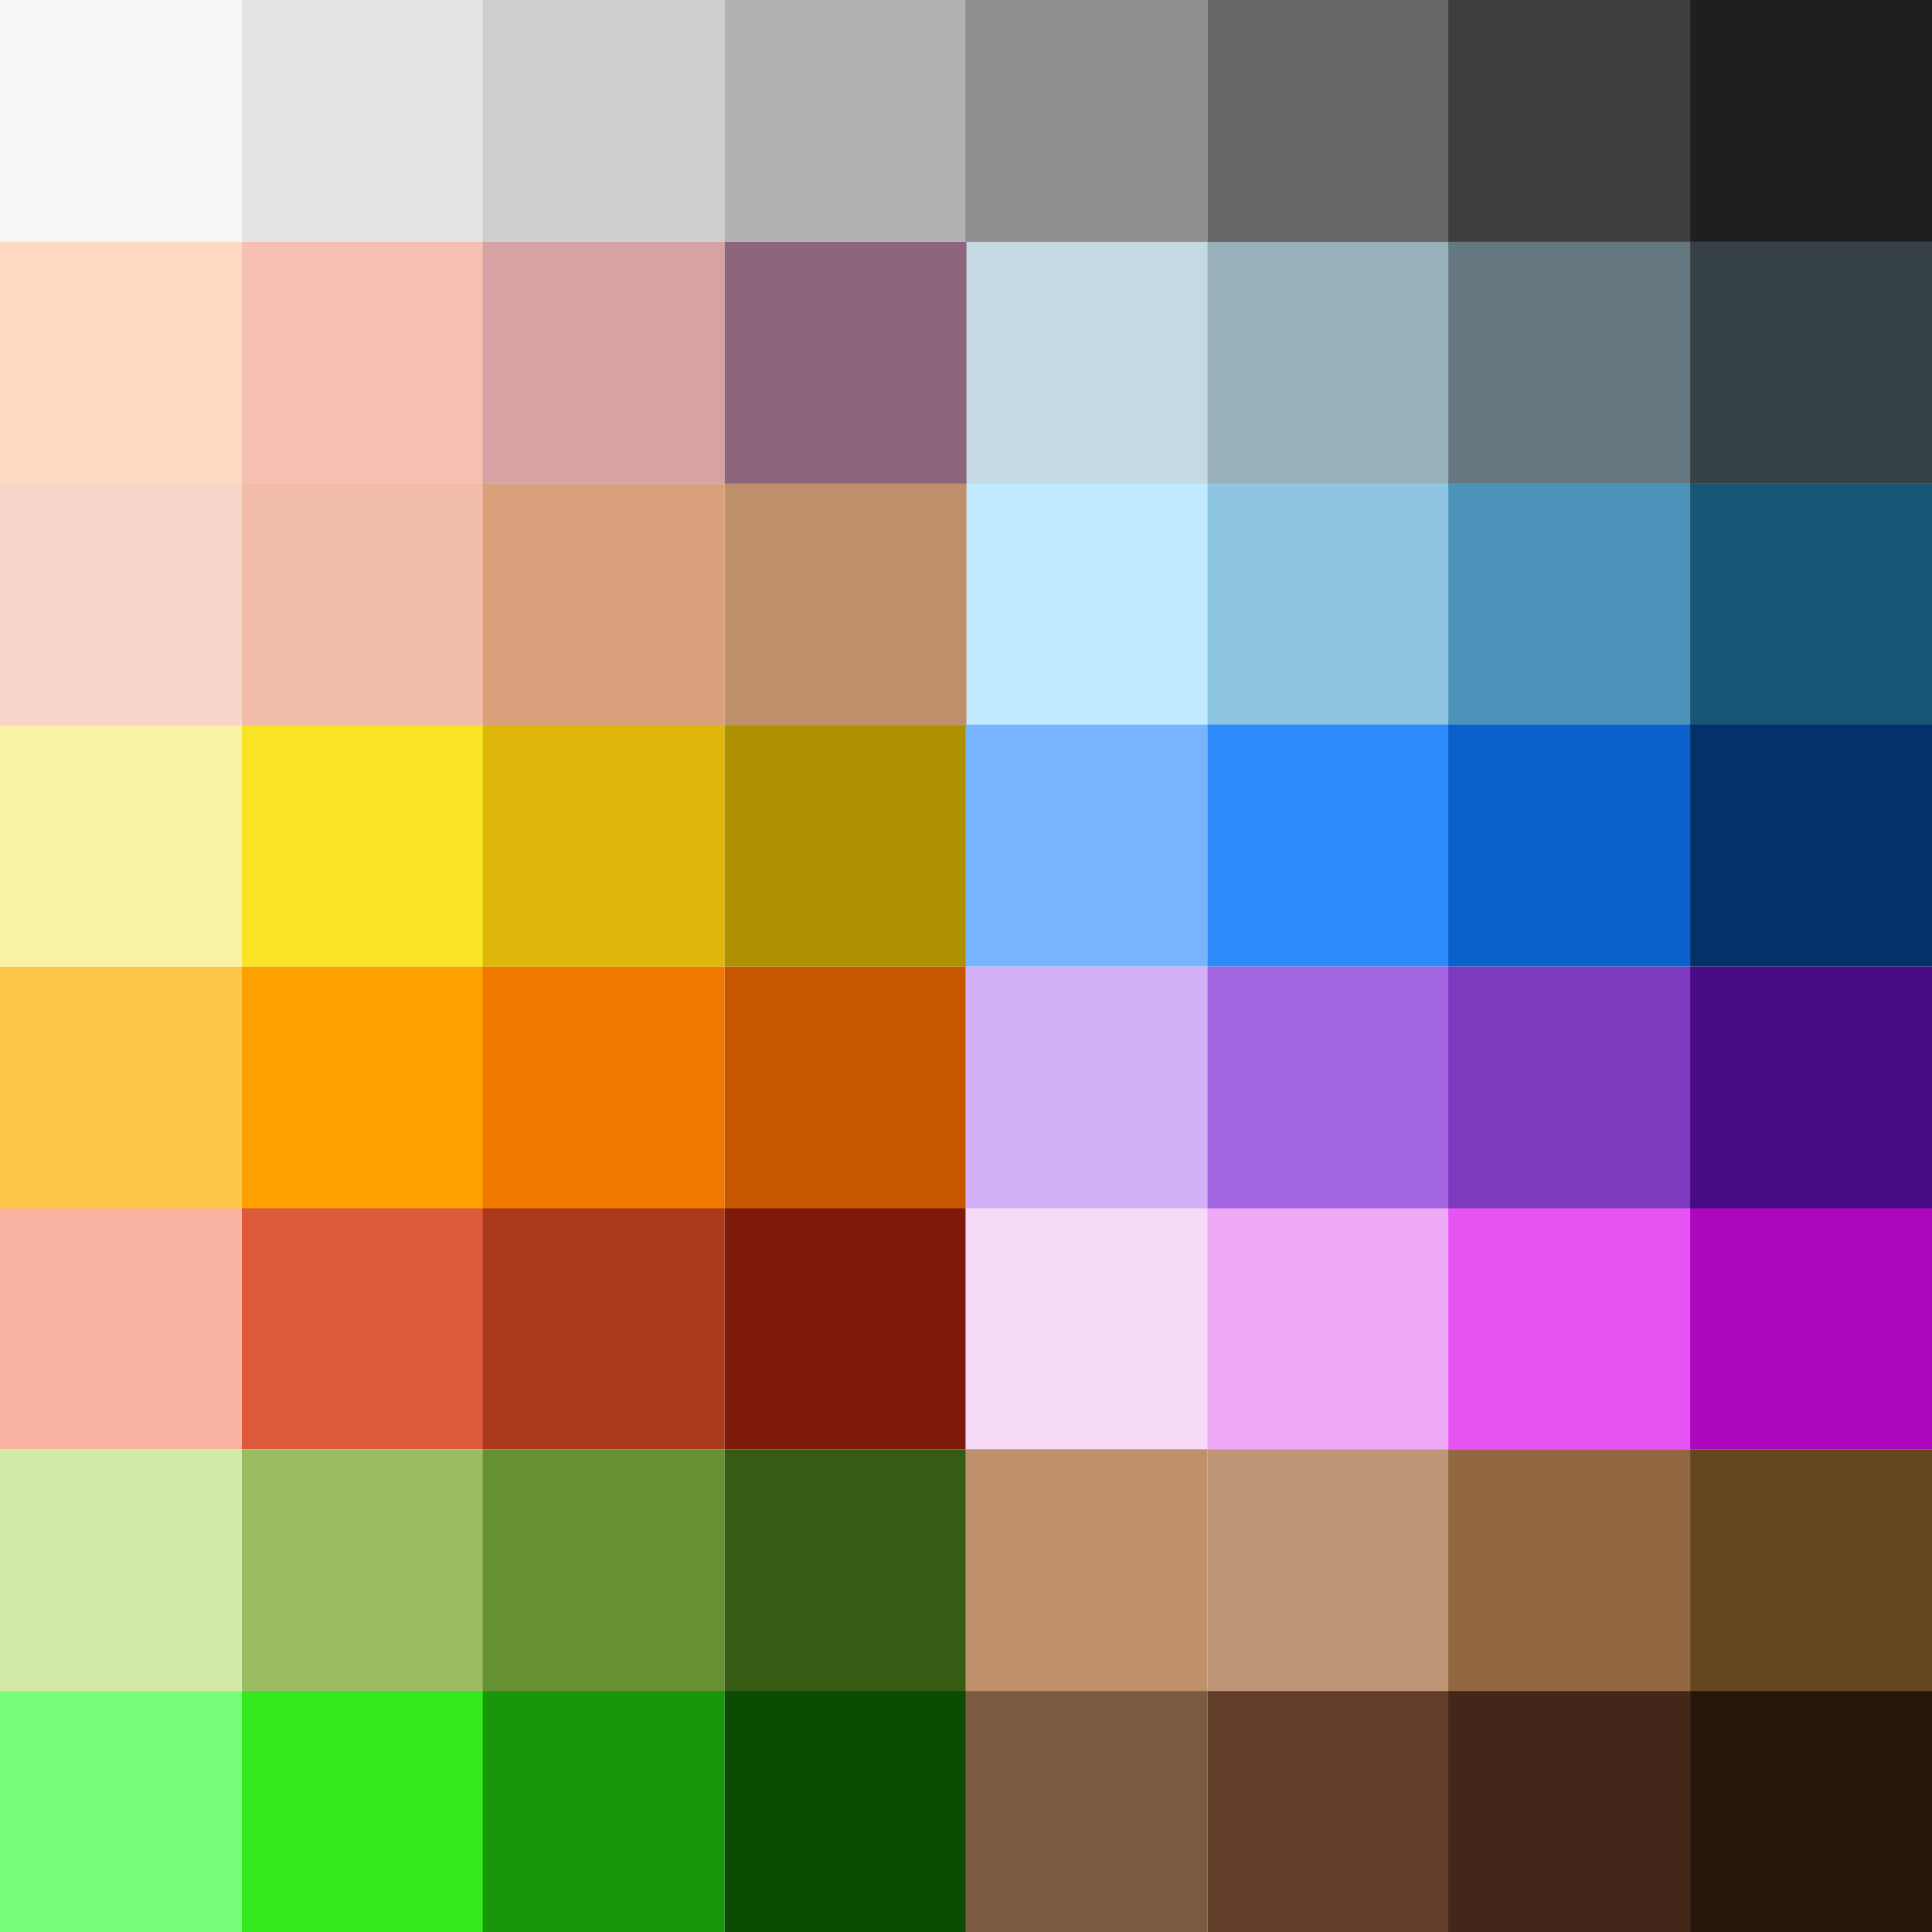 <?xml version="1.0" encoding="UTF-8" standalone="no"?>
<!-- Created with Inkscape (http://www.inkscape.org/) -->

<svg
   xmlns:dc="http://purl.org/dc/elements/1.1/"
   xmlns:cc="http://creativecommons.org/ns#"
   xmlns:rdf="http://www.w3.org/1999/02/22-rdf-syntax-ns#"
   xmlns:svg="http://www.w3.org/2000/svg"
   xmlns="http://www.w3.org/2000/svg"
   xmlns:sodipodi="http://sodipodi.sourceforge.net/DTD/sodipodi-0.dtd"
   xmlns:inkscape="http://www.inkscape.org/namespaces/inkscape"
   width="8"
   height="8"
   viewBox="0 0 2.117 2.117"
   version="1.1"
   id="svg8"
   inkscape:version="0.92.3 (2405546, 2018-03-11)"
   sodipodi:docname="craztad_basic_8x8_palette.svg"
   inkscape:export-filename="C:\Users\crazt\git\GameAssets\craztad_basic_8x8_palette.png"
   inkscape:export-xdpi="96"
   inkscape:export-ydpi="96">
  <defs
     id="defs2" />
  <sodipodi:namedview
     id="base"
     pagecolor="#ffffff"
     bordercolor="#666666"
     borderopacity="1.0"
     inkscape:pageopacity="0.0"
     inkscape:pageshadow="2"
     inkscape:zoom="64"
     inkscape:cx="0.2046784"
     inkscape:cy="3.6313238"
     inkscape:document-units="mm"
     inkscape:current-layer="layer1"
     showgrid="false"
     units="px"
     inkscape:window-width="1920"
     inkscape:window-height="1017"
     inkscape:window-x="1912"
     inkscape:window-y="-8"
     inkscape:window-maximized="1" />
  <g
     inkscape:label="Layer 1"
     inkscape:groupmode="layer"
     id="layer1"
     transform="translate(0,-294.883)">
    <rect
       style="fill:#78fe7a;fill-opacity:1;stroke:none;stroke-width:0.807;stroke-miterlimit:4;stroke-dasharray:none;stroke-opacity:1"
       id="rect826"
       width="0.265"
       height="0.265"
       x="-1.1920929e-007"
       y="296.735" />
    <rect
       y="296.735"
       x="0.265"
       height="0.265"
       width="0.265"
       id="rect1024"
       style="fill:#35e71d;fill-opacity:1;stroke:none;stroke-width:0.807;stroke-miterlimit:4;stroke-dasharray:none;stroke-opacity:1" />
    <rect
       y="296.735"
       x="0.529"
       height="0.265"
       width="0.265"
       id="rect1026"
       style="fill:#1a9709;fill-opacity:1;stroke:none;stroke-width:0.807;stroke-miterlimit:4;stroke-dasharray:none;stroke-opacity:1" />
    <rect
       style="fill:#0b4c02;fill-opacity:1;stroke:none;stroke-width:0.807;stroke-miterlimit:4;stroke-dasharray:none;stroke-opacity:1"
       id="rect1028"
       width="0.265"
       height="0.265"
       x="0.794"
       y="296.735" />
    <rect
       style="fill:#fbb4a1;fill-opacity:1;stroke:none;stroke-width:0.807;stroke-miterlimit:4;stroke-dasharray:none;stroke-opacity:1"
       id="rect1030"
       width="0.265"
       height="0.265"
       x="-5.9604645e-008"
       y="296.206" />
    <rect
       y="296.206"
       x="0.265"
       height="0.265"
       width="0.265"
       id="rect1032"
       style="fill:#dc5a3a;fill-opacity:1;stroke:none;stroke-width:0.807;stroke-miterlimit:4;stroke-dasharray:none;stroke-opacity:1" />
    <rect
       y="296.206"
       x="0.529"
       height="0.265"
       width="0.265"
       id="rect1034"
       style="fill:#ab3a1d;fill-opacity:1;stroke:none;stroke-width:0.807;stroke-miterlimit:4;stroke-dasharray:none;stroke-opacity:1" />
    <rect
       style="fill:#7e1a09;fill-opacity:1;stroke:none;stroke-width:0.807;stroke-miterlimit:4;stroke-dasharray:none;stroke-opacity:1"
       id="rect1036"
       width="0.265"
       height="0.265"
       x="0.794"
       y="296.206" />
    <rect
       y="296.471"
       x="0.265"
       height="0.265"
       width="0.265"
       id="rect1038"
       style="fill:#9cbc62;fill-opacity:1;stroke:none;stroke-width:0.807;stroke-miterlimit:4;stroke-dasharray:none;stroke-opacity:1" />
    <rect
       style="fill:#669132;fill-opacity:1;stroke:none;stroke-width:0.807;stroke-miterlimit:4;stroke-dasharray:none;stroke-opacity:1"
       id="rect1040"
       width="0.265"
       height="0.265"
       x="0.529"
       y="296.471" />
    <rect
       style="fill:#365b13;fill-opacity:1;stroke:none;stroke-width:0.807;stroke-miterlimit:4;stroke-dasharray:none;stroke-opacity:1"
       id="rect1042"
       width="0.265"
       height="0.265"
       x="0.794"
       y="296.471" />
    <rect
       y="295.942"
       x="-5.9604645e-008"
       height="0.265"
       width="0.265"
       id="rect1044"
       style="fill:#ffc64c;fill-opacity:1;stroke:none;stroke-width:0.807;stroke-miterlimit:4;stroke-dasharray:none;stroke-opacity:1" />
    <rect
       y="295.942"
       x="0.265"
       height="0.265"
       width="0.265"
       id="rect1046"
       style="fill:#fda000;fill-opacity:1;stroke:none;stroke-width:0.807;stroke-miterlimit:4;stroke-dasharray:none;stroke-opacity:1" />
    <rect
       style="fill:#f07900;fill-opacity:1;stroke:none;stroke-width:0.807;stroke-miterlimit:4;stroke-dasharray:none;stroke-opacity:1"
       id="rect1048"
       width="0.265"
       height="0.265"
       x="0.529"
       y="295.942" />
    <rect
       style="fill:#c65600;fill-opacity:1;stroke:none;stroke-width:0.807;stroke-miterlimit:4;stroke-dasharray:none;stroke-opacity:1"
       id="rect1050"
       width="0.265"
       height="0.265"
       x="0.794"
       y="295.942" />
    <rect
       y="296.471"
       x="-1.1920929e-007"
       height="0.265"
       width="0.265"
       id="rect1052"
       style="fill:#d3e9a6;fill-opacity:1;stroke:none;stroke-width:0.807;stroke-miterlimit:4;stroke-dasharray:none;stroke-opacity:1" />
    <rect
       y="295.677"
       x="0"
       height="0.265"
       width="0.265"
       id="rect1150"
       style="fill:#f9f3a6;fill-opacity:1;stroke:none;stroke-width:0.807;stroke-miterlimit:4;stroke-dasharray:none;stroke-opacity:1" />
    <rect
       style="fill:#f8e325;fill-opacity:1;stroke:none;stroke-width:0.807;stroke-miterlimit:4;stroke-dasharray:none;stroke-opacity:1"
       id="rect1152"
       width="0.265"
       height="0.265"
       x="0.265"
       y="295.677" />
    <rect
       style="fill:#dfb70a;fill-opacity:1;stroke:none;stroke-width:0.807;stroke-miterlimit:4;stroke-dasharray:none;stroke-opacity:1"
       id="rect1154"
       width="0.265"
       height="0.265"
       x="0.529"
       y="295.677" />
    <rect
       y="295.677"
       x="0.794"
       height="0.265"
       width="0.265"
       id="rect1156"
       style="fill:#af9000;fill-opacity:1;stroke:none;stroke-width:0.807;stroke-miterlimit:4;stroke-dasharray:none;stroke-opacity:1" />
    <rect
       y="295.413"
       x="1.058"
       height="0.265"
       width="0.265"
       id="rect1158"
       style="fill:#c1eaff;fill-opacity:1;stroke:none;stroke-width:0.807;stroke-miterlimit:4;stroke-dasharray:none;stroke-opacity:1" />
    <rect
       style="fill:#8ec6e2;fill-opacity:1;stroke:none;stroke-width:0.807;stroke-miterlimit:4;stroke-dasharray:none;stroke-opacity:1"
       id="rect1160"
       width="0.265"
       height="0.265"
       x="1.323"
       y="295.413" />
    <rect
       style="fill:#4b93b8;fill-opacity:1;stroke:none;stroke-width:0.807;stroke-miterlimit:4;stroke-dasharray:none;stroke-opacity:1"
       id="rect1162"
       width="0.265"
       height="0.265"
       x="1.587"
       y="295.413" />
    <rect
       y="295.413"
       x="1.852"
       height="0.265"
       width="0.265"
       id="rect1164"
       style="fill:#185676;fill-opacity:1;stroke:none;stroke-width:0.807;stroke-miterlimit:4;stroke-dasharray:none;stroke-opacity:1" />
    <rect
       style="fill:#623e2b;fill-opacity:1;stroke:none;stroke-width:0.807;stroke-miterlimit:4;stroke-dasharray:none;stroke-opacity:1"
       id="rect1166"
       width="0.265"
       height="0.265"
       x="1.323"
       y="296.735" />
    <rect
       y="296.735"
       x="1.587"
       height="0.265"
       width="0.265"
       id="rect1168"
       style="fill:#43281a;fill-opacity:1;stroke:none;stroke-width:0.807;stroke-miterlimit:4;stroke-dasharray:none;stroke-opacity:1" />
    <rect
       y="296.735"
       x="1.852"
       height="0.265"
       width="0.265"
       id="rect1170"
       style="fill:#25160a;fill-opacity:1;stroke:none;stroke-width:0.807;stroke-miterlimit:4;stroke-dasharray:none;stroke-opacity:1"
       inkscape:export-xdpi="96"
       inkscape:export-ydpi="96" />
    <rect
       style="fill:#f6daf8;fill-opacity:1;stroke:none;stroke-width:0.807;stroke-miterlimit:4;stroke-dasharray:none;stroke-opacity:1"
       id="rect1172"
       width="0.265"
       height="0.265"
       x="1.058"
       y="296.206" />
    <rect
       style="fill:#efa8f6;fill-opacity:1;stroke:none;stroke-width:0.807;stroke-miterlimit:4;stroke-dasharray:none;stroke-opacity:1"
       id="rect1174"
       width="0.265"
       height="0.265"
       x="1.323"
       y="296.206" />
    <rect
       y="296.206"
       x="1.587"
       height="0.265"
       width="0.265"
       id="rect1176"
       style="fill:#e554f3;fill-opacity:1;stroke:none;stroke-width:0.807;stroke-miterlimit:4;stroke-dasharray:none;stroke-opacity:1" />
    <rect
       y="296.206"
       x="1.852"
       height="0.265"
       width="0.265"
       id="rect1178"
       style="fill:#ad07bd;fill-opacity:1;stroke:none;stroke-width:0.807;stroke-miterlimit:4;stroke-dasharray:none;stroke-opacity:1" />
    <rect
       style="fill:#7b5b41;fill-opacity:1;stroke:none;stroke-width:0.807;stroke-miterlimit:4;stroke-dasharray:none;stroke-opacity:1"
       id="rect1180"
       width="0.265"
       height="0.265"
       x="1.058"
       y="296.735" />
    <rect
       y="296.471"
       x="1.058"
       height="0.265"
       width="0.265"
       id="rect1182"
       style="fill:#be916c;fill-opacity:1;stroke:none;stroke-width:0.807;stroke-miterlimit:4;stroke-dasharray:none;stroke-opacity:1" />
    <rect
       style="fill:#bd9775;fill-opacity:1;stroke:none;stroke-width:0.807;stroke-miterlimit:4;stroke-dasharray:none;stroke-opacity:1"
       id="rect1184"
       width="0.265"
       height="0.265"
       x="1.323"
       y="296.471" />
    <rect
       style="fill:#926842;fill-opacity:1;stroke:none;stroke-width:0.807;stroke-miterlimit:4;stroke-dasharray:none;stroke-opacity:1"
       id="rect1186"
       width="0.265"
       height="0.265"
       x="1.587"
       y="296.471" />
    <rect
       y="296.471"
       x="1.852"
       height="0.265"
       width="0.265"
       id="rect1188"
       style="fill:#65451d;fill-opacity:1;stroke:none;stroke-width:0.807;stroke-miterlimit:4;stroke-dasharray:none;stroke-opacity:1" />
    <rect
       y="295.942"
       x="1.058"
       height="0.265"
       width="0.265"
       id="rect1190"
       style="fill:#d3aff7;fill-opacity:1;stroke:none;stroke-width:0.807;stroke-miterlimit:4;stroke-dasharray:none;stroke-opacity:1" />
    <rect
       style="fill:#a465e2;fill-opacity:1;stroke:none;stroke-width:0.807;stroke-miterlimit:4;stroke-dasharray:none;stroke-opacity:1"
       id="rect1192"
       width="0.265"
       height="0.265"
       x="1.323"
       y="295.942" />
    <rect
       style="fill:#7d3abf;fill-opacity:1;stroke:none;stroke-width:0.807;stroke-miterlimit:4;stroke-dasharray:none;stroke-opacity:1"
       id="rect1194"
       width="0.265"
       height="0.265"
       x="1.587"
       y="295.942" />
    <rect
       y="295.942"
       x="1.852"
       height="0.265"
       width="0.265"
       id="rect1196"
       style="fill:#480b83;fill-opacity:1;stroke:none;stroke-width:0.807;stroke-miterlimit:4;stroke-dasharray:none;stroke-opacity:1" />
    <rect
       style="fill:#f1bca9;fill-opacity:1;stroke:none;stroke-width:0.807;stroke-miterlimit:4;stroke-dasharray:none;stroke-opacity:1"
       id="rect1198"
       width="0.265"
       height="0.265"
       x="0.265"
       y="295.413" />
    <rect
       y="295.413"
       x="0.529"
       height="0.265"
       width="0.265"
       id="rect1200"
       style="fill:#d9a17b;fill-opacity:1;stroke:none;stroke-width:0.807;stroke-miterlimit:4;stroke-dasharray:none;stroke-opacity:1" />
    <rect
       y="295.413"
       x="0.794"
       height="0.265"
       width="0.265"
       id="rect1202"
       style="fill:#be916c;fill-opacity:1;stroke:none;stroke-width:0.807;stroke-miterlimit:4;stroke-dasharray:none;stroke-opacity:1" />
    <rect
       style="fill:#78b4fe;fill-opacity:1;stroke:none;stroke-width:0.807;stroke-miterlimit:4;stroke-dasharray:none;stroke-opacity:1"
       id="rect1204"
       width="0.265"
       height="0.265"
       x="1.058"
       y="295.677" />
    <rect
       style="fill:#2c8afb;fill-opacity:1;stroke:none;stroke-width:0.807;stroke-miterlimit:4;stroke-dasharray:none;stroke-opacity:1"
       id="rect1206"
       width="0.265"
       height="0.265"
       x="1.323"
       y="295.677" />
    <rect
       y="295.677"
       x="1.587"
       height="0.265"
       width="0.265"
       id="rect1208"
       style="fill:#0a61cb;fill-opacity:1;stroke:none;stroke-width:0.807;stroke-miterlimit:4;stroke-dasharray:none;stroke-opacity:1" />
    <rect
       y="295.677"
       x="1.852"
       height="0.265"
       width="0.265"
       id="rect1210"
       style="fill:#03326a;fill-opacity:1;stroke:none;stroke-width:0.807;stroke-miterlimit:4;stroke-dasharray:none;stroke-opacity:1" />
    <rect
       style="fill:#f8d5c9;fill-opacity:1;stroke:none;stroke-width:0.807;stroke-miterlimit:4;stroke-dasharray:none;stroke-opacity:1"
       id="rect1212"
       width="0.265"
       height="0.265"
       x="-2.9802322e-008"
       y="295.413" />
    <rect
       style="fill:#c4d9e1;fill-opacity:1;stroke:none;stroke-width:0.807;stroke-miterlimit:4;stroke-dasharray:none;stroke-opacity:1"
       id="rect1214"
       width="0.265"
       height="0.265"
       x="1.058"
       y="295.148" />
    <rect
       y="295.148"
       x="1.323"
       height="0.265"
       width="0.265"
       id="rect1216"
       style="fill:#97b0ba;fill-opacity:1;stroke:none;stroke-width:0.807;stroke-miterlimit:4;stroke-dasharray:none;stroke-opacity:1" />
    <rect
       y="295.148"
       x="1.587"
       height="0.265"
       width="0.265"
       id="rect1218"
       style="fill:#65787f;fill-opacity:1;stroke:none;stroke-width:0.807;stroke-miterlimit:4;stroke-dasharray:none;stroke-opacity:1" />
    <rect
       style="fill:#374247;fill-opacity:1;stroke:none;stroke-width:0.807;stroke-miterlimit:4;stroke-dasharray:none;stroke-opacity:1"
       id="rect1220"
       width="0.265"
       height="0.265"
       x="1.852"
       y="295.148" />
    <rect
       style="fill:#ffd9c1;fill-opacity:1;stroke:none;stroke-width:0.807;stroke-miterlimit:4;stroke-dasharray:none;stroke-opacity:1"
       id="rect1222"
       width="0.265"
       height="0.265"
       x="-2.220446e-016"
       y="295.148" />
    <rect
       y="295.148"
       x="0.265"
       height="0.265"
       width="0.265"
       id="rect1224"
       style="fill:#f7bfb1;fill-opacity:1;stroke:none;stroke-width:0.807;stroke-miterlimit:4;stroke-dasharray:none;stroke-opacity:1" />
    <rect
       y="295.148"
       x="0.529"
       height="0.265"
       width="0.265"
       id="rect1226"
       style="fill:#d6a2a3;fill-opacity:1;stroke:none;stroke-width:0.807;stroke-miterlimit:4;stroke-dasharray:none;stroke-opacity:1" />
    <rect
       style="fill:#8c667d;fill-opacity:1;stroke:none;stroke-width:0.807;stroke-miterlimit:4;stroke-dasharray:none;stroke-opacity:1"
       id="rect1228"
       width="0.265"
       height="0.265"
       x="0.794"
       y="295.148" />
    <rect
       y="294.883"
       x="0.265"
       height="0.265"
       width="0.265"
       id="rect1230"
       style="fill:#e4e4e4;fill-opacity:1;stroke:none;stroke-width:0.807;stroke-miterlimit:4;stroke-dasharray:none;stroke-opacity:1" />
    <rect
       style="fill:#cecece;fill-opacity:1;stroke:none;stroke-width:0.807;stroke-miterlimit:4;stroke-dasharray:none;stroke-opacity:1"
       id="rect1232"
       width="0.265"
       height="0.265"
       x="0.529"
       y="294.883" />
    <rect
       style="fill:#b1b1b1;fill-opacity:1;stroke:none;stroke-width:0.807;stroke-miterlimit:4;stroke-dasharray:none;stroke-opacity:1"
       id="rect1234"
       width="0.265"
       height="0.265"
       x="0.794"
       y="294.883" />
    <rect
       y="294.883"
       x="1.058"
       height="0.265"
       width="0.265"
       id="rect1236"
       style="fill:#8e8e8e;fill-opacity:1;stroke:none;stroke-width:0.807;stroke-miterlimit:4;stroke-dasharray:none;stroke-opacity:1" />
    <rect
       y="294.883"
       x="1.323"
       height="0.265"
       width="0.265"
       id="rect1238"
       style="fill:#666666;fill-opacity:1;stroke:none;stroke-width:0.807;stroke-miterlimit:4;stroke-dasharray:none;stroke-opacity:1" />
    <rect
       style="fill:#3e3e3e;fill-opacity:1;stroke:none;stroke-width:0.807;stroke-miterlimit:4;stroke-dasharray:none;stroke-opacity:1"
       id="rect1240"
       width="0.265"
       height="0.265"
       x="1.587"
       y="294.883" />
    <rect
       style="fill:#1f1f1f;fill-opacity:1;stroke:none;stroke-width:0.807;stroke-miterlimit:4;stroke-dasharray:none;stroke-opacity:1"
       id="rect1242"
       width="0.265"
       height="0.265"
       x="1.852"
       y="294.883" />
    <rect
       y="294.883"
       x="-2.9802322e-008"
       height="0.265"
       width="0.265"
       id="rect1244"
       style="fill:#f6f6f6;fill-opacity:1;stroke:none;stroke-width:0.807;stroke-miterlimit:4;stroke-dasharray:none;stroke-opacity:1" />
  </g>
</svg>
